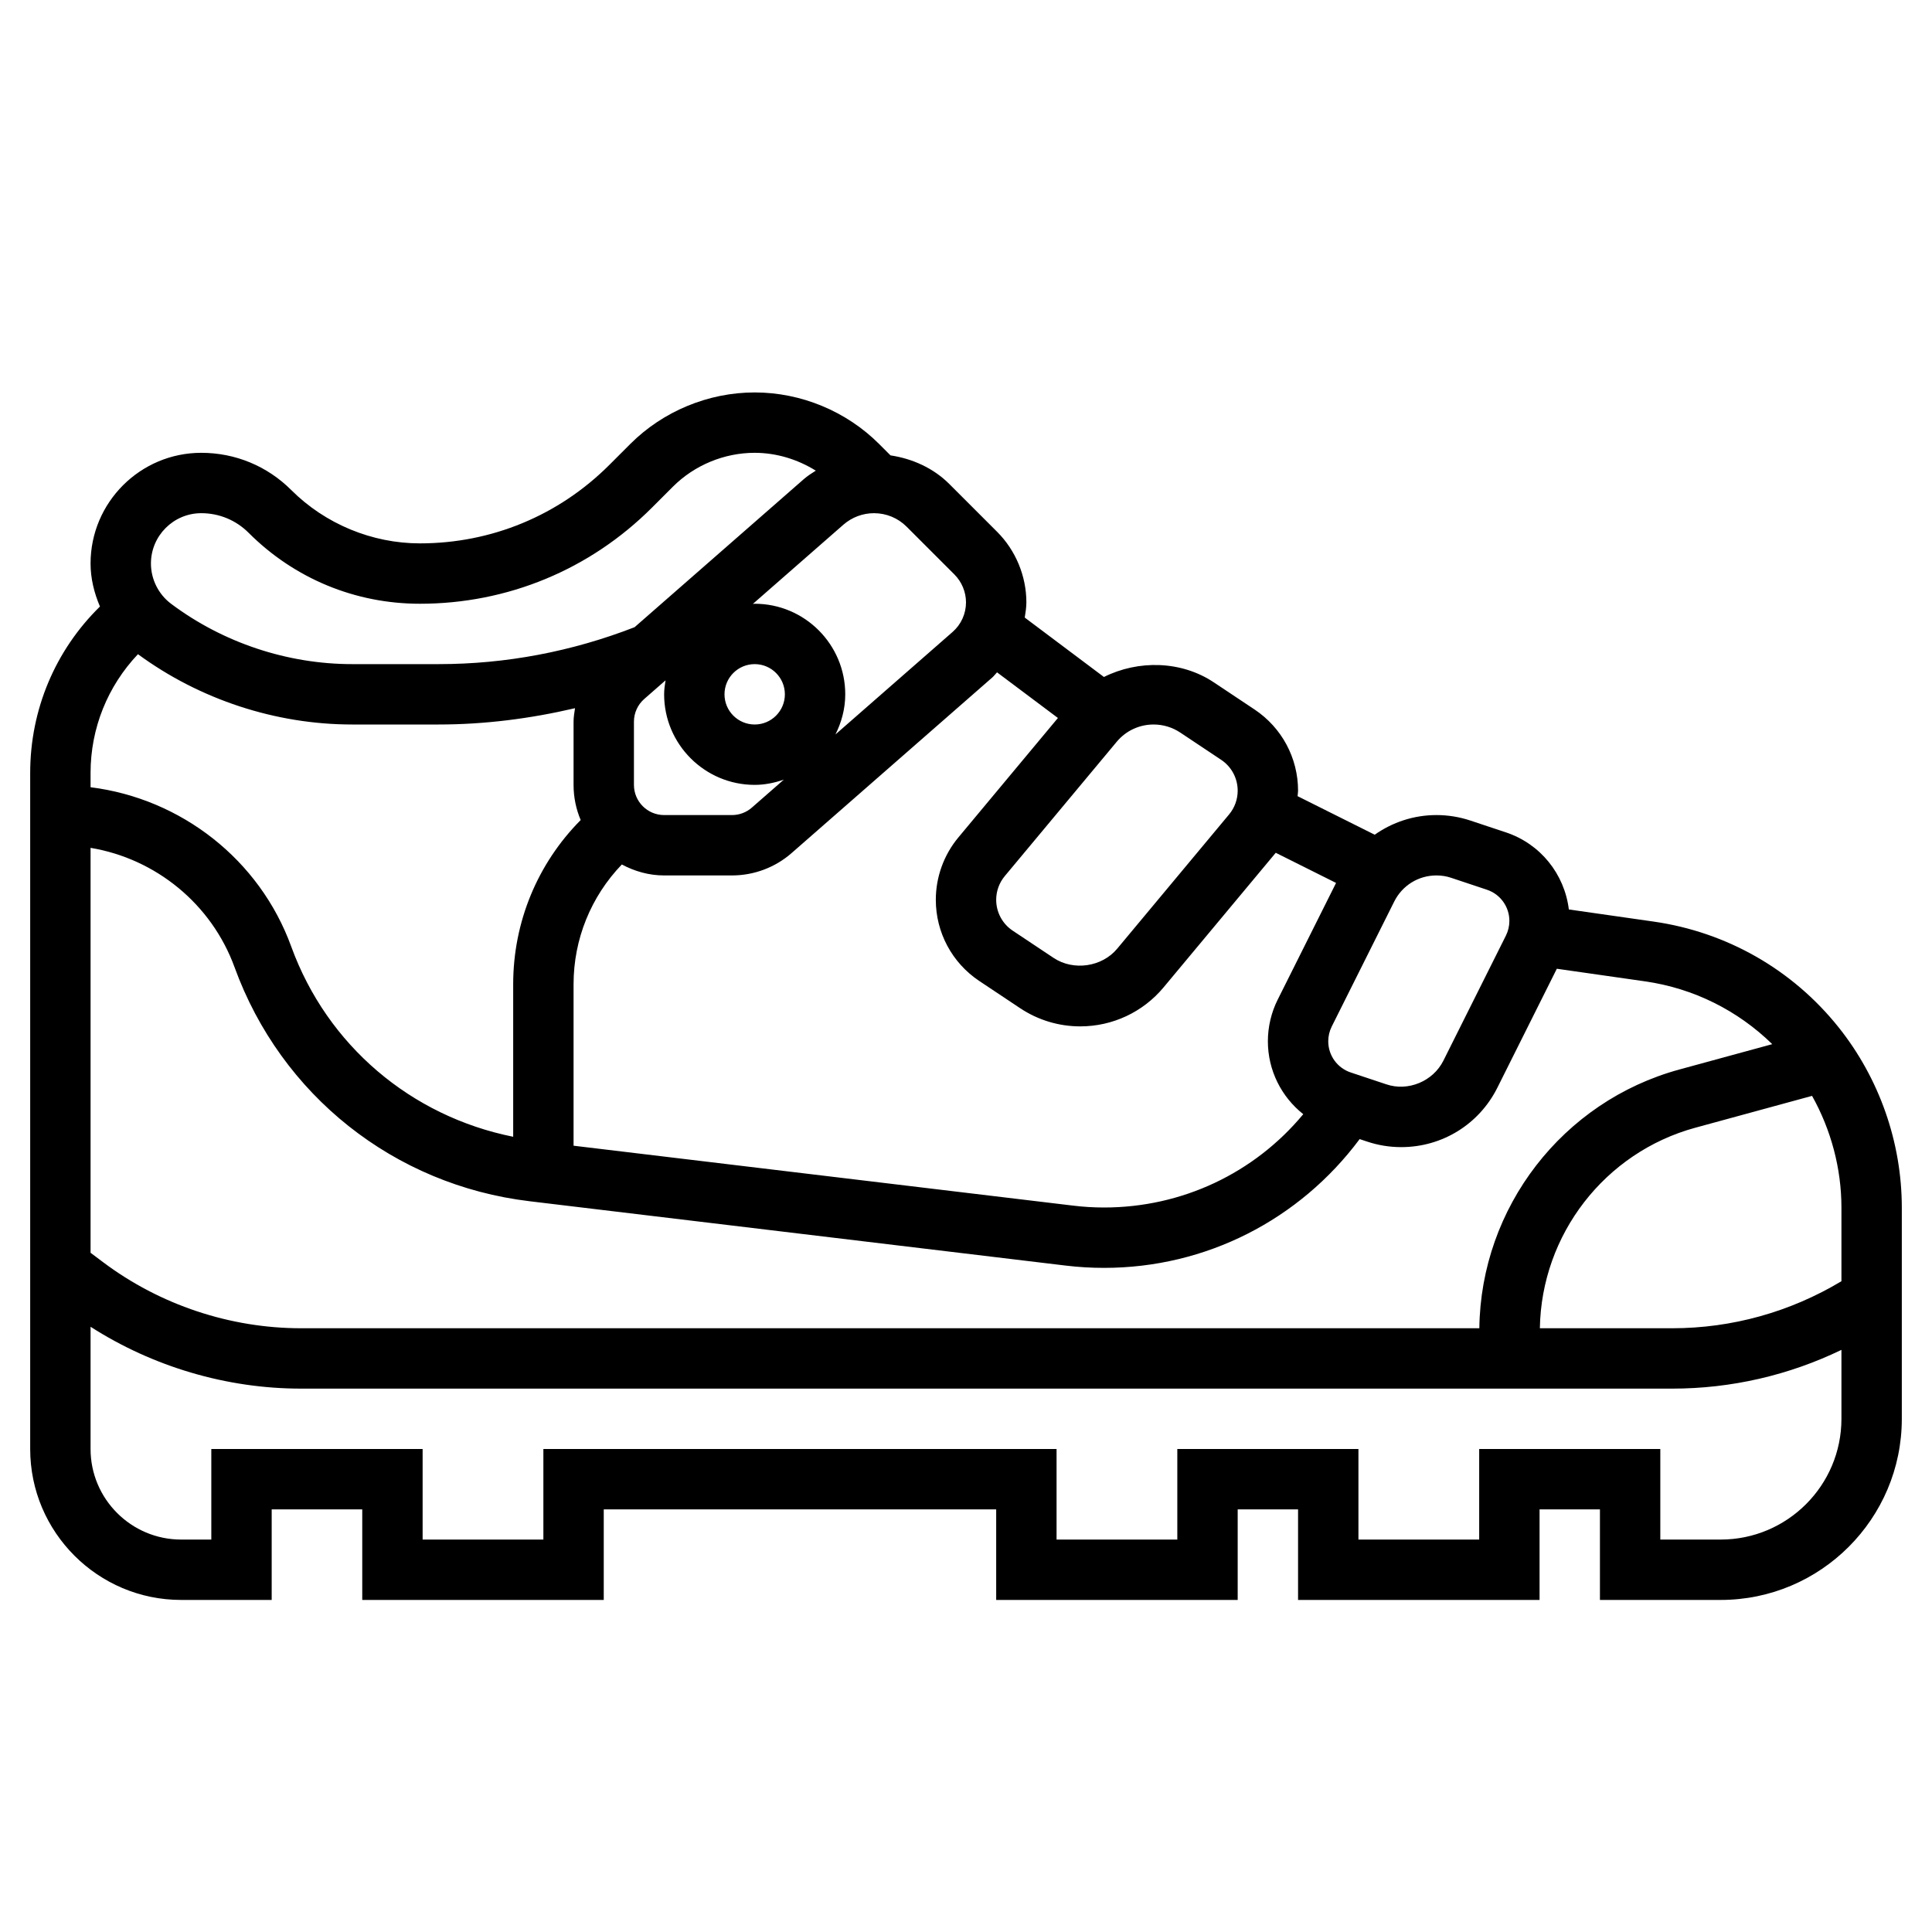 <svg id="_x33_0" enable-background="new 0 0 64 64" height="512" viewBox="0 0 64 64" width="512" xmlns="http://www.w3.org/2000/svg"><path d="m60.902 34.026c-1.527-1.909-3.701-3.15-6.122-3.497l-2.81-.402c-.144-1.172-.941-2.173-2.083-2.553l-1.176-.391c-.362-.121-.742-.183-1.127-.183-.752 0-1.458.238-2.045.651l-2.555-1.277c.004-.06.016-.12.016-.181 0-1.082-.537-2.086-1.438-2.688l-1.354-.902c-1.08-.72-2.504-.744-3.639-.177l-2.623-1.968c.026-.166.054-.333.054-.504 0-.869-.353-1.721-.968-2.336l-1.584-1.584c-.531-.531-1.225-.84-1.949-.949l-.378-.378c-1.085-1.085-2.587-1.707-4.121-1.707s-3.036.622-4.121 1.707l-.693.693c-1.677 1.677-3.905 2.6-6.276 2.6-1.586 0-3.138-.644-4.26-1.765-.797-.797-1.856-1.235-2.983-1.235-2.022 0-3.667 1.645-3.667 3.667 0 .497.12.976.311 1.425-1.478 1.448-2.311 3.414-2.311 5.513v22.395c0 2.757 2.243 5 5 5h3v-3h3v3h8v-3h13v3h8v-3h2v3h8v-3h2v3h4c3.309 0 6-2.691 6-6v-6.992c0-2.165-.745-4.289-2.098-5.982zm.098 5.982v2.434c-1.695 1.017-3.62 1.558-5.605 1.558h-4.385c.05-3.101 2.148-5.824 5.15-6.643l3.867-1.055c.63 1.127.973 2.406.973 3.706zm-2.292-5.419-3.075.839c-3.87 1.056-6.579 4.571-6.628 8.572h-39.035c-2.345 0-4.669-.774-6.546-2.182l-.424-.318v-13.414c2.156.359 4.006 1.856 4.77 3.955 1.543 4.242 5.286 7.213 9.769 7.751l17.772 2.133c.414.05.838.075 1.262.075 3.374 0 6.474-1.59 8.467-4.266l.247.082c.363.122.743.184 1.129.184 1.358 0 2.58-.755 3.187-1.97l1.969-3.939 2.925.418c1.604.23 3.067.962 4.211 2.08zm-11.124-5.589c.169 0 .335.026.492.08l1.179.393c.445.148.745.563.745 1.034 0 .169-.04.337-.115.487l-2.071 4.142c-.342.685-1.172 1.029-1.892.783l-1.177-.392c-.445-.148-.745-.563-.745-1.034 0-.169.04-.337.115-.487l2.071-4.142c.267-.533.802-.864 1.398-.864zm-8.485-4.732 1.354.902c.342.228.547.611.547 1.023 0 .287-.101.566-.285.786l-3.706 4.447c-.504.607-1.449.744-2.107.306l-1.354-.902c-.343-.228-.548-.611-.548-1.023 0-.287.101-.566.285-.786l3.706-4.447c.303-.365.749-.574 1.224-.574.315 0 .621.093.884.268zm-4.054-.484-3.296 3.955c-.483.579-.749 1.314-.749 2.068 0 1.082.537 2.086 1.438 2.688l1.354.902c.592.394 1.28.603 1.993.603 1.07 0 2.077-.472 2.761-1.293l3.705-4.446c.003-.004.005-.009.009-.012l1.999.999-1.932 3.863c-.214.425-.327.904-.327 1.382 0 .964.448 1.842 1.172 2.416-1.62 1.953-4.016 3.091-6.599 3.091-.344 0-.688-.021-1.023-.062l-16.55-1.985v-5.347c0-1.499.578-2.907 1.599-3.969.42.224.892.363 1.401.363h2.248c.728 0 1.43-.264 1.976-.742l6.647-5.816c.059-.051.102-.115.157-.17zm-10.045-1.784c.552 0 1 .448 1 1s-.448 1-1 1-1-.448-1-1 .448-1 1-1zm0 4c.339 0 .66-.069.965-.173l-1.059.926c-.181.159-.415.247-.658.247h-2.248c-.552 0-1-.448-1-1v-2.093c0-.288.124-.563.341-.752l.706-.618c-.024.152-.047.305-.047.463 0 1.654 1.346 3 3 3zm6.618-6.968c.242.243.382.579.382.922 0 .376-.162.734-.445.981l-3.88 3.395c.201-.402.325-.85.325-1.33 0-1.654-1.346-3-3-3-.021 0-.04.006-.061.006l3.002-2.627c.281-.244.639-.379 1.01-.379.409 0 .794.159 1.083.448zm-24.951-2.032c.593 0 1.149.23 1.568.649 1.516 1.516 3.531 2.351 5.674 2.351 2.905 0 5.637-1.131 7.69-3.186l.693-.693c.714-.713 1.7-1.121 2.708-1.121.717 0 1.419.215 2.024.591-.137.087-.274.173-.398.282l-5.605 4.904c-2.079.807-4.262 1.223-6.493 1.223h-2.861c-2.15 0-4.281-.71-6.001-2-.417-.313-.666-.812-.666-1.333 0-.919.748-1.667 1.667-1.667zm-2.097 4.671c2.046 1.501 4.559 2.329 7.097 2.329h2.861c1.533 0 3.042-.195 4.52-.54-.022.148-.048.296-.048.447v2.093c0 .413.084.807.236 1.165-1.43 1.441-2.236 3.379-2.236 5.44v5.052c-3.378-.678-6.159-3.021-7.352-6.3-1.049-2.886-3.651-4.903-6.648-5.279v-.473c0-1.485.568-2.877 1.57-3.934zm52.43 29.329h-2v-3h-6v3h-4v-3h-6v3h-4v-3h-17v3h-4v-3h-7v3h-1c-1.654 0-3-1.346-3-3v-4.049c2.069 1.325 4.509 2.049 6.97 2.049h45.425c1.956 0 3.864-.443 5.605-1.284v2.284c0 2.206-1.794 4-4 4z"/></svg>